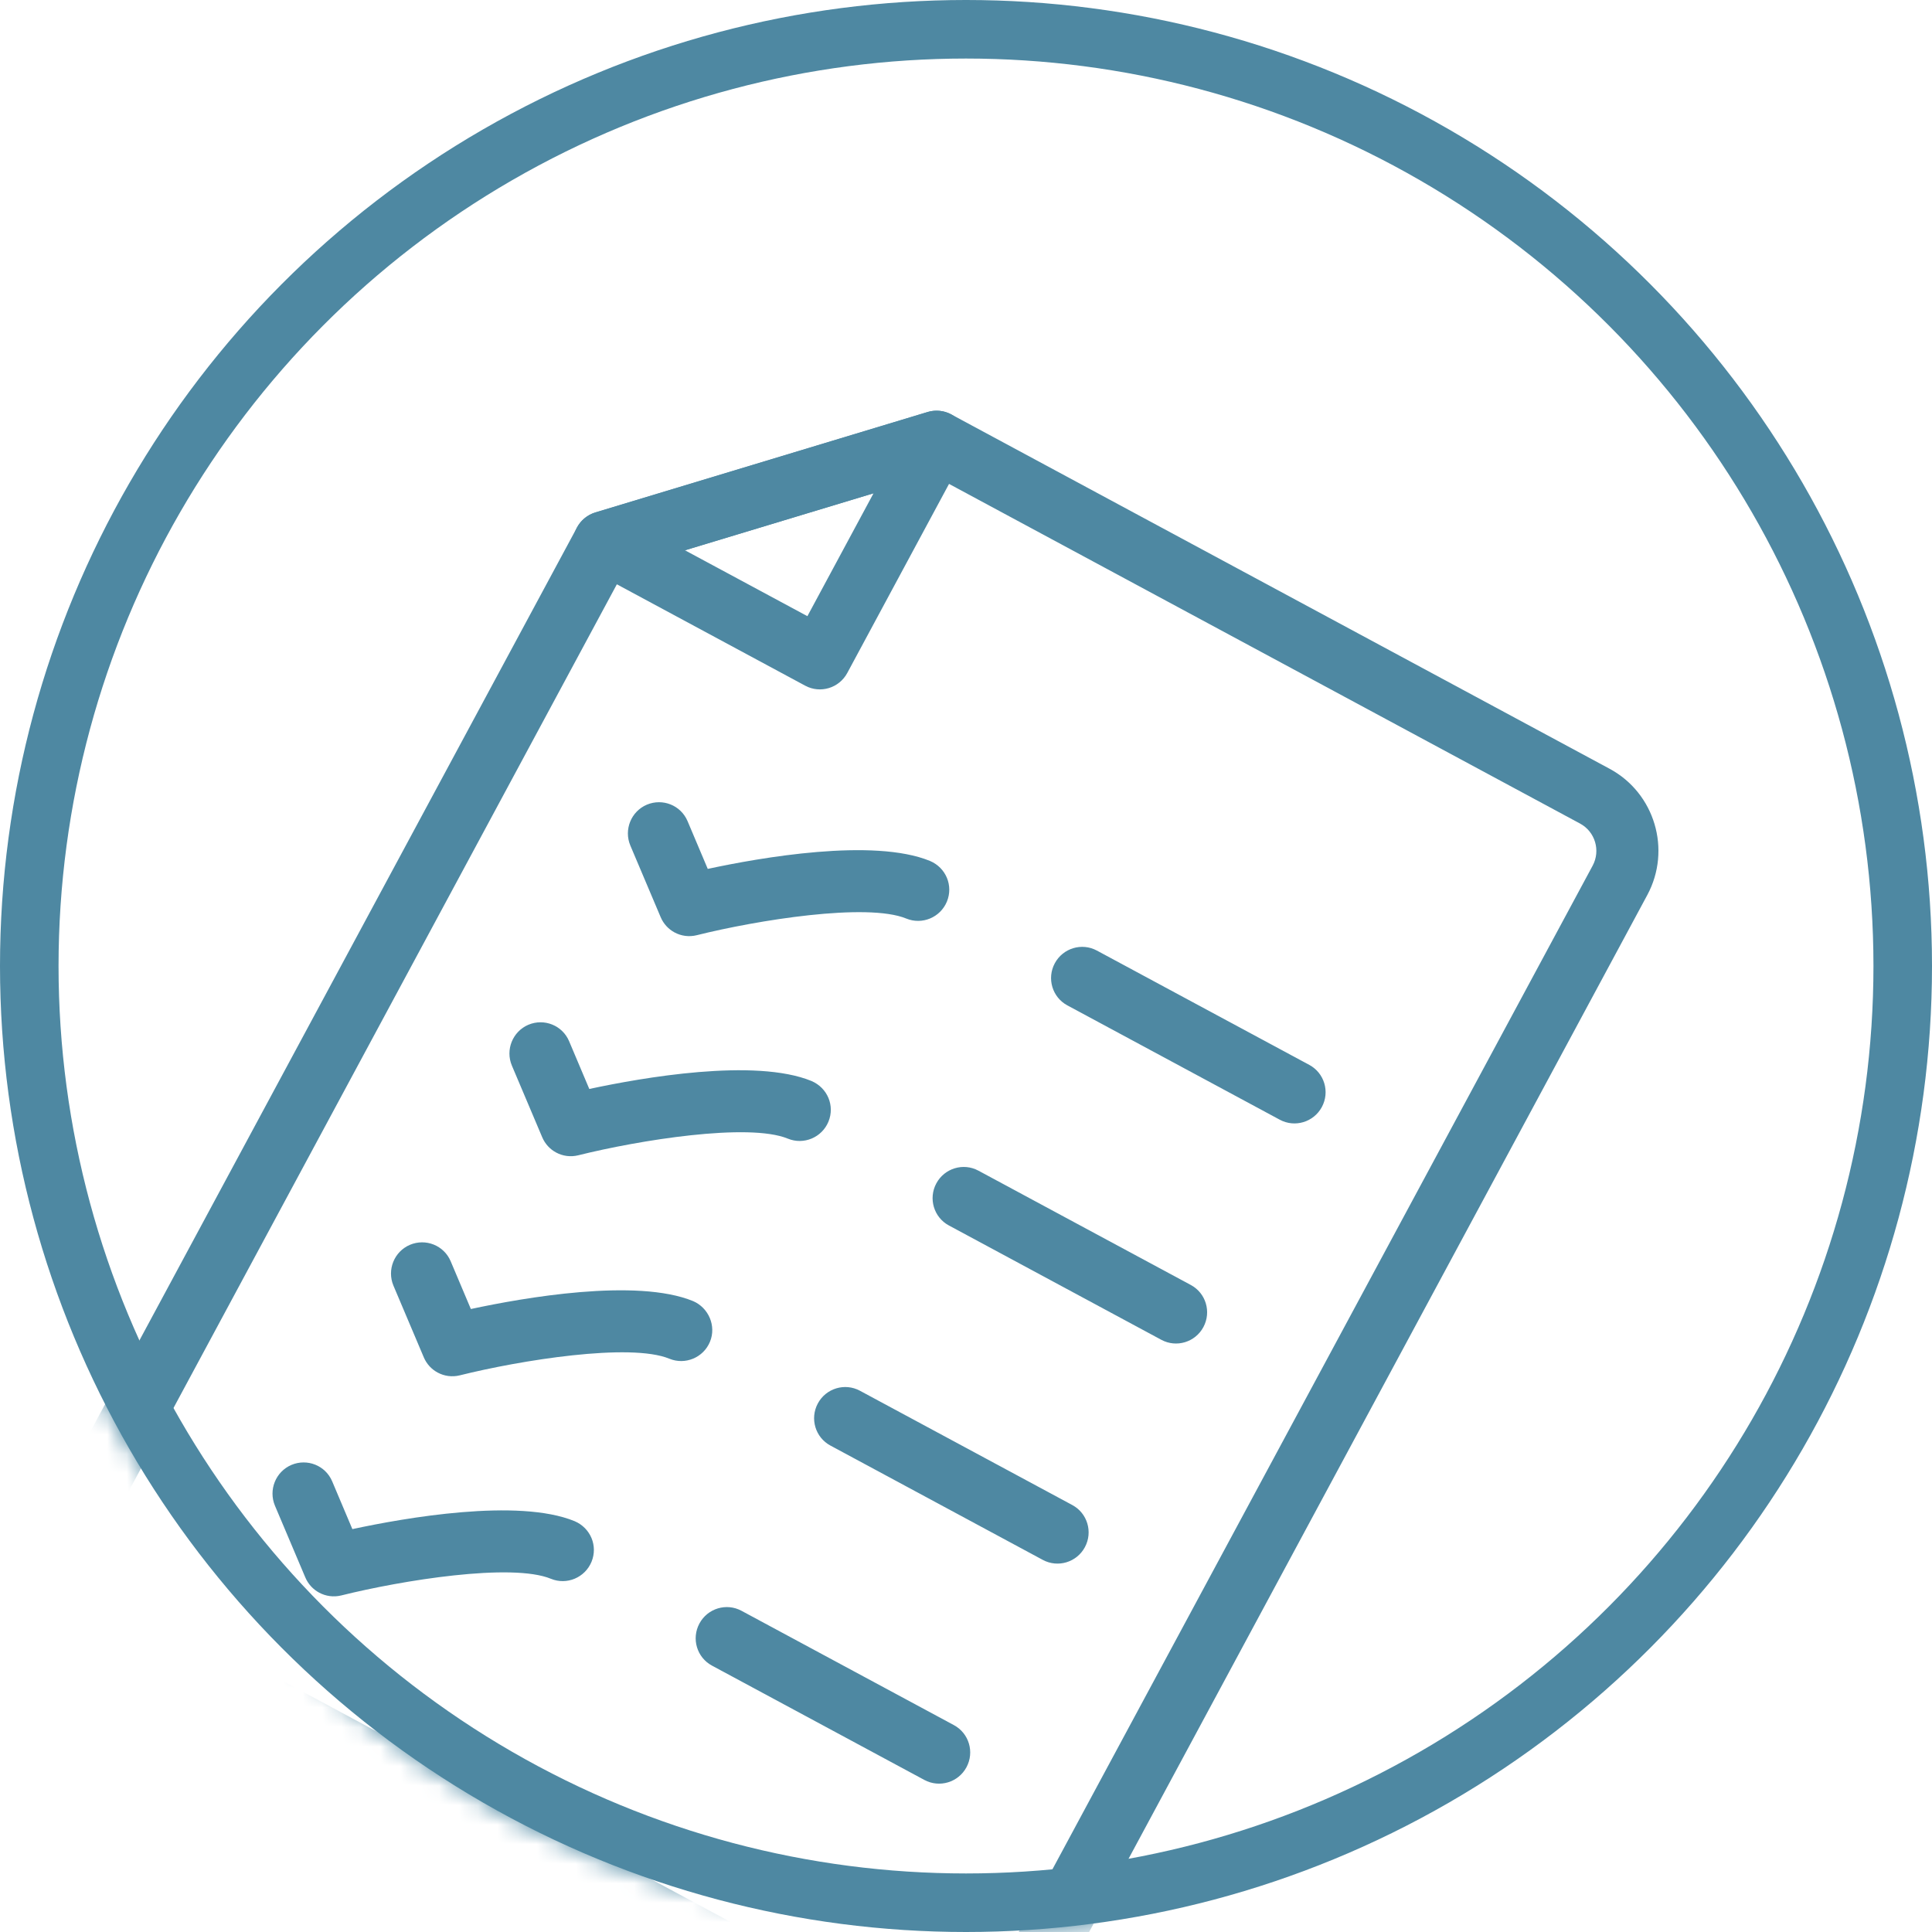 <svg width="99" height="99" viewBox="0 0 99 99" fill="none" xmlns="http://www.w3.org/2000/svg">
<mask id="mask0" mask-type="alpha" maskUnits="userSpaceOnUse" x="0" y="0" width="99" height="99">
<circle cx="49.5" cy="49.5" r="48" fill="#C4C4C4" stroke="#4E88A2" stroke-width="3"/>
</mask>
<g mask="url(#mask0)">
<path d="M46.186 106.819L4.199 84.219C1.883 82.973 1.018 80.069 2.268 77.745L29.566 27.03C29.767 26.657 30.107 26.379 30.511 26.257L47.532 21.113C47.936 20.991 48.371 21.034 48.743 21.234L82.479 39.393C84.794 40.639 85.66 43.543 84.409 45.867L52.653 104.865C51.402 107.189 48.501 108.065 46.186 106.819ZM32.052 29.118L5.067 79.251C4.65 80.026 4.939 80.994 5.711 81.409L47.698 104.01C48.471 104.425 49.437 104.133 49.854 103.358L81.61 44.36C82.027 43.585 81.739 42.618 80.967 42.202L47.81 24.355L32.052 29.118Z" fill="#4E88A2"/>
<path d="M41.26 35.136L30.21 29.188C29.644 28.884 29.316 28.267 29.383 27.625C29.449 26.983 29.894 26.444 30.511 26.258L47.532 21.113C48.148 20.927 48.817 21.13 49.221 21.63C49.626 22.128 49.692 22.825 49.386 23.393L43.416 34.485C42.998 35.261 42.034 35.553 41.26 35.136ZM35.1 28.198L41.373 31.574L44.762 25.277L35.1 28.198Z" fill="#4E88A2"/>
<path d="M34.566 47.78C34.257 47.614 34.003 47.346 33.856 47.002L32.3 43.327C31.959 42.517 32.336 41.58 33.145 41.234C33.954 40.893 34.886 41.263 35.231 42.074L36.267 44.524C38.945 43.948 44.752 42.924 47.658 44.118C48.477 44.467 48.856 45.384 48.522 46.198C48.185 47.013 47.255 47.402 46.443 47.07C44.427 46.24 38.786 47.152 35.703 47.922C35.305 48.021 34.903 47.962 34.566 47.78Z" fill="#4E88A2"/>
<path d="M28.496 59.057C28.187 58.891 27.933 58.623 27.786 58.279L26.23 54.604C25.889 53.794 26.266 52.858 27.075 52.511C27.884 52.17 28.817 52.541 29.161 53.351L30.197 55.801C32.875 55.226 38.682 54.201 41.588 55.395C42.405 55.748 42.786 56.661 42.452 57.475C42.115 58.291 41.185 58.68 40.373 58.347C38.357 57.517 32.716 58.429 29.633 59.199C29.235 59.298 28.833 59.239 28.496 59.057Z" fill="#4E88A2"/>
<path d="M22.426 70.333C22.117 70.167 21.863 69.899 21.717 69.555L20.161 65.88C19.82 65.07 20.197 64.133 21.006 63.787C21.815 63.446 22.747 63.816 23.092 64.626L24.128 67.077C26.805 66.501 32.613 65.477 35.519 66.673C36.306 67.012 36.716 67.938 36.381 68.754C36.045 69.568 35.115 69.957 34.301 69.624C32.287 68.794 26.645 69.706 23.563 70.475C23.166 70.574 22.764 70.515 22.426 70.333Z" fill="#4E88A2"/>
<path d="M16.355 81.611C16.046 81.445 15.792 81.177 15.646 80.833L14.09 77.158C13.748 76.348 14.125 75.411 14.934 75.065C15.744 74.724 16.676 75.094 17.021 75.905L18.056 78.355C20.734 77.78 26.542 76.755 29.447 77.949C30.265 78.301 30.645 79.215 30.311 80.029C29.974 80.844 29.044 81.234 28.232 80.901C26.217 80.071 20.575 80.983 17.492 81.753C17.095 81.852 16.693 81.793 16.355 81.611Z" fill="#4E88A2"/>
<path d="M65.579 57.377L54.694 51.518C53.92 51.102 53.633 50.137 54.05 49.36C54.468 48.584 55.433 48.292 56.206 48.709L67.091 54.568C67.865 54.984 68.153 55.95 67.735 56.726C67.317 57.502 66.353 57.794 65.579 57.377Z" fill="#4E88A2"/>
<path d="M59.509 68.655L48.624 62.796C47.85 62.38 47.562 61.414 47.98 60.638C48.398 59.862 49.362 59.57 50.136 59.987L61.021 65.846C61.794 66.262 62.082 67.227 61.664 68.004C61.246 68.78 60.282 69.072 59.509 68.655Z" fill="#4E88A2"/>
<path d="M53.436 79.933L42.551 74.073C41.778 73.657 41.49 72.692 41.908 71.915C42.326 71.139 43.29 70.848 44.064 71.264L54.949 77.123C55.722 77.54 56.01 78.505 55.592 79.281C55.174 80.058 54.21 80.349 53.436 79.933Z" fill="#4E88A2"/>
<path d="M47.368 91.209L36.483 85.35C35.709 84.933 35.422 83.968 35.84 83.192C36.258 82.415 37.222 82.124 37.995 82.54L48.88 88.399C49.654 88.816 49.942 89.781 49.524 90.558C49.106 91.334 48.142 91.625 47.368 91.209Z" fill="#4E88A2"/>
</g>
<circle cx="49.5" cy="49.5" r="48" stroke="#4E88A2" stroke-width="3"/>
</svg>
